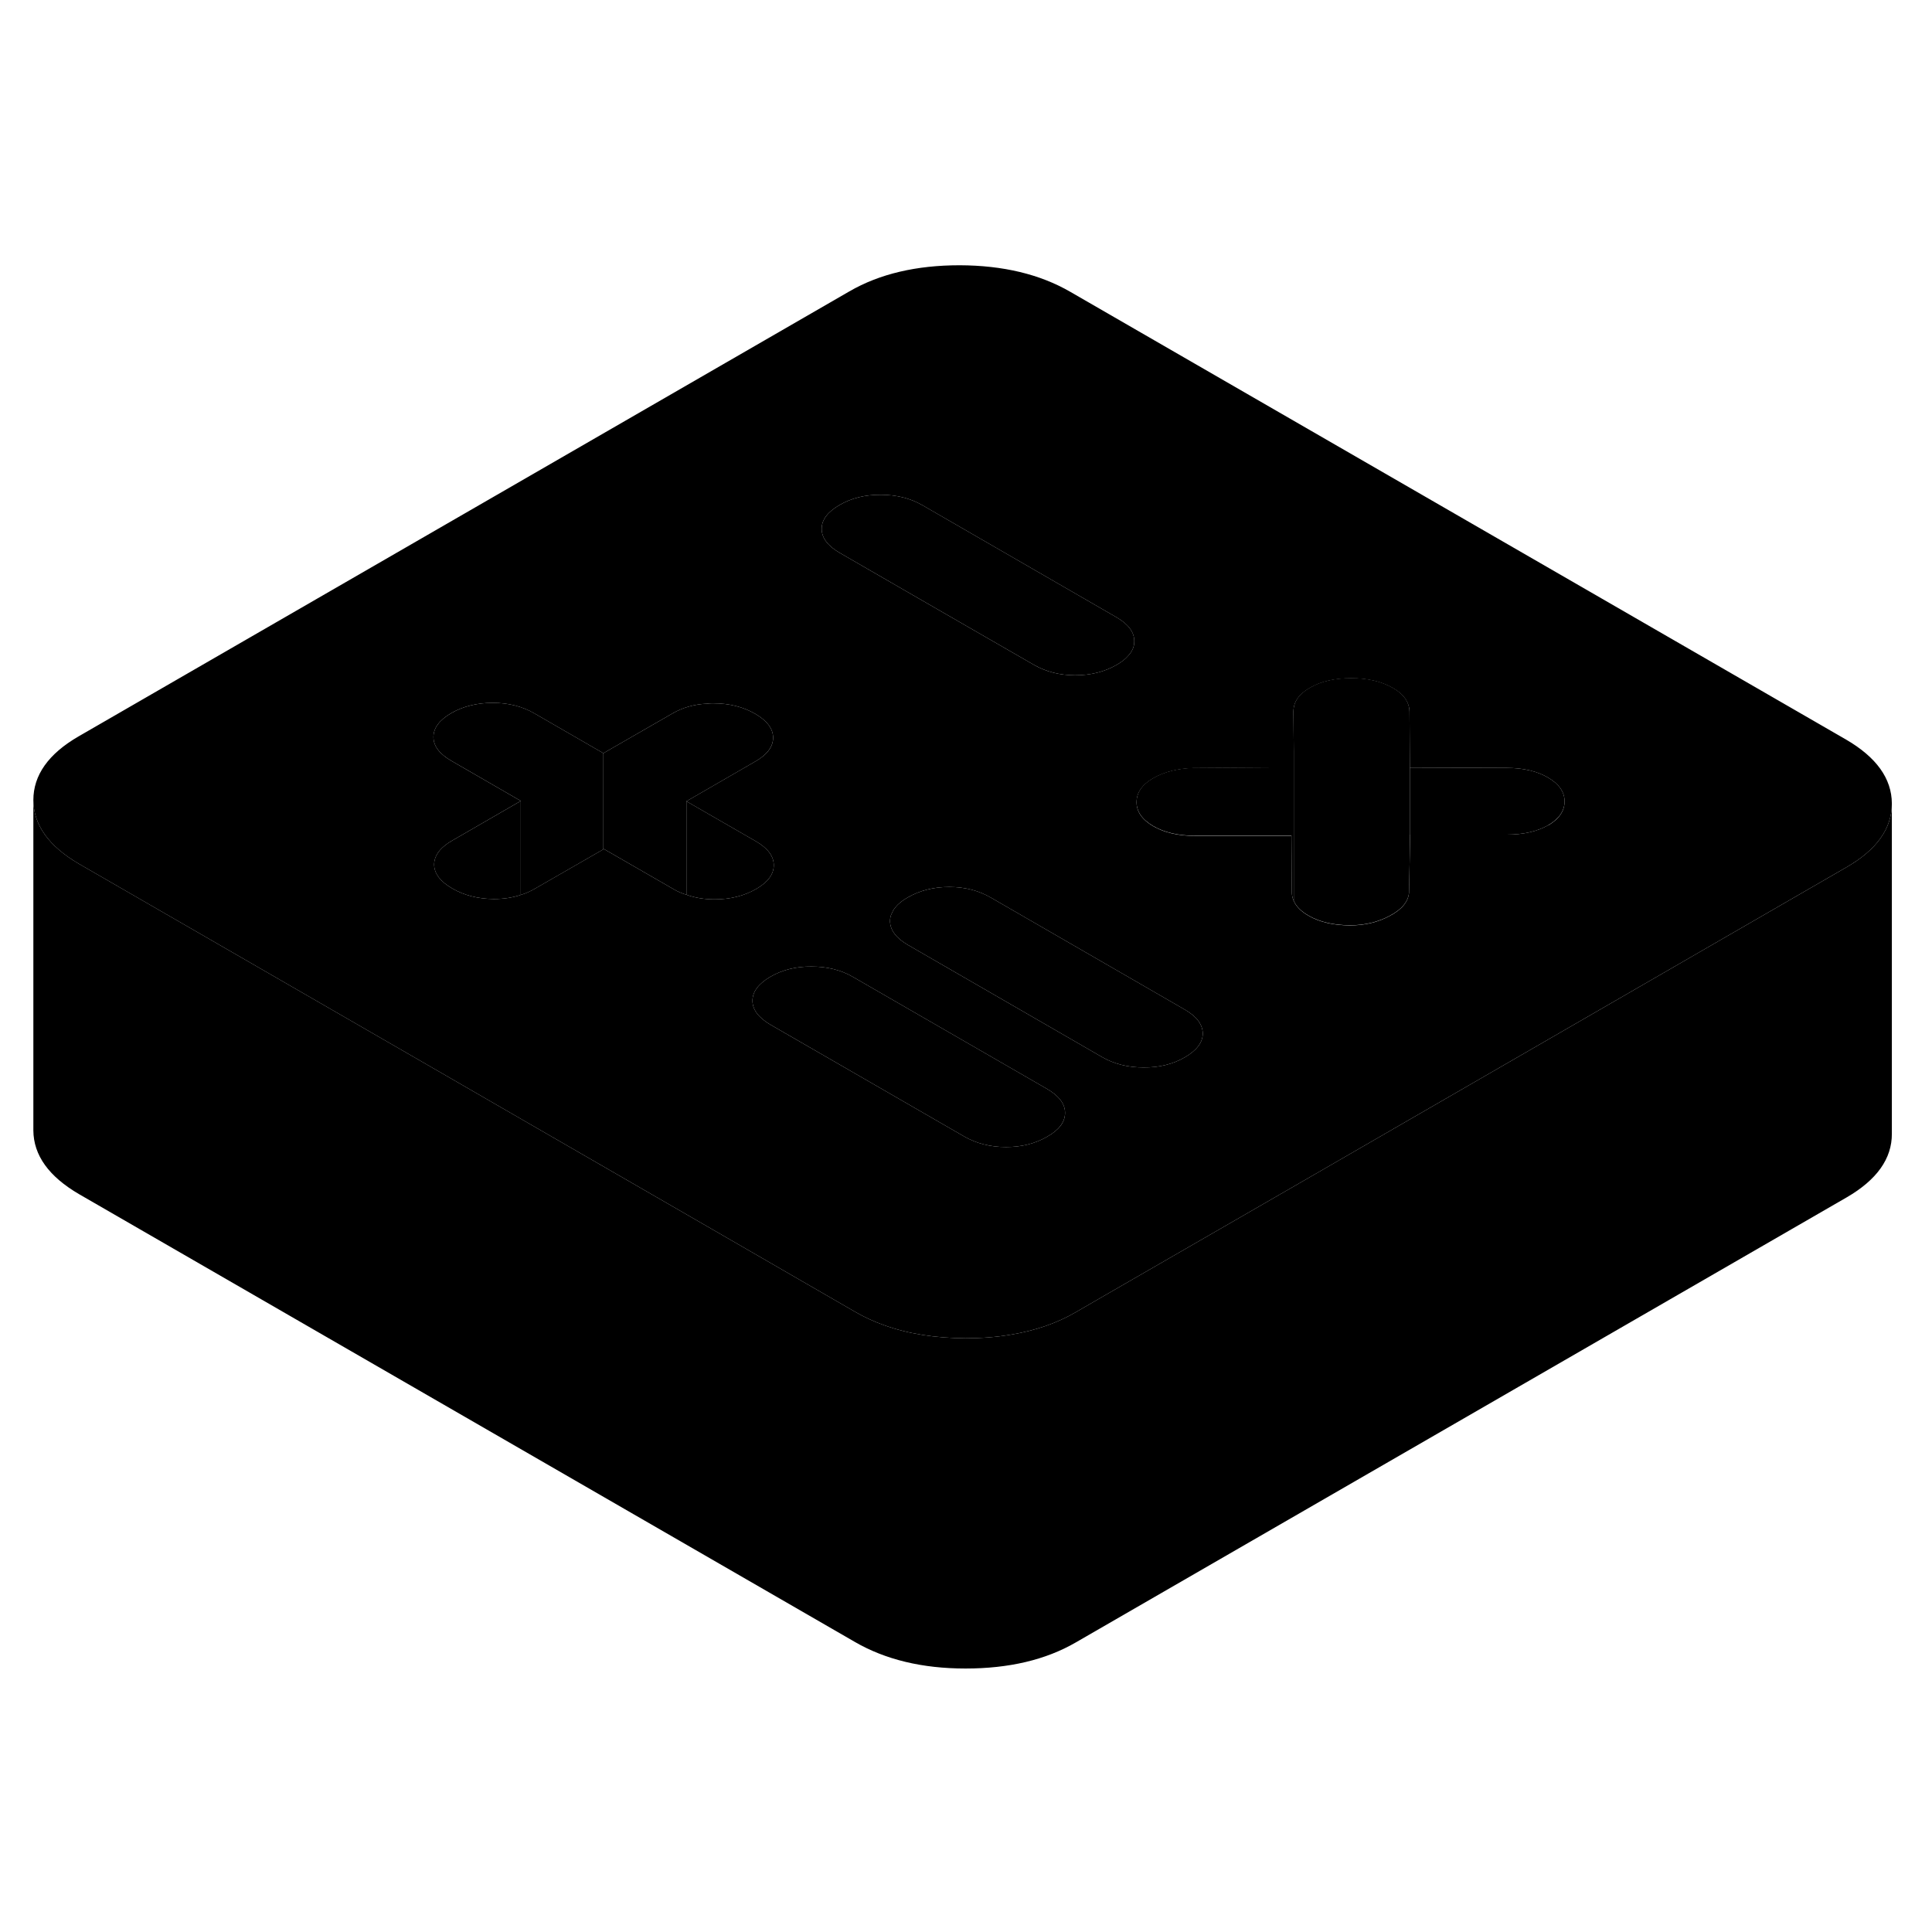 <svg width="24" height="24" viewBox="0 0 117 90" class="pr-icon-iso-duotone-secondary" xmlns="http://www.w3.org/2000/svg" stroke-width="1px" stroke-linecap="round" stroke-linejoin="round">
    <path d="M111.79 31.284L64.819 4.174C62.969 3.104 60.739 2.574 58.119 2.564C55.499 2.564 53.27 3.084 51.44 4.144L4.76 31.094C2.93 32.154 2.02 33.444 2.02 34.954C2.03 36.464 2.96 37.754 4.8 38.824L15.409 44.944L26.259 51.204L31.54 54.254L43.149 60.954L50.489 65.194L51.77 65.934C52.319 66.254 52.9 66.524 53.52 66.744C54.98 67.274 56.63 67.534 58.469 67.544C59.44 67.544 60.359 67.474 61.219 67.324C62.69 67.084 63.999 66.634 65.149 65.964L66.999 64.894L78.219 58.424L87.639 52.984L101.179 45.164L111.829 39.014C113.649 37.964 114.569 36.674 114.569 35.174V35.154C114.559 33.644 113.63 32.354 111.79 31.284ZM50.839 17.084C51.559 16.664 52.399 16.454 53.349 16.464C54.289 16.464 55.129 16.674 55.859 17.094L67.599 23.874C68.329 24.294 68.689 24.774 68.689 25.324C68.7 25.634 68.579 25.934 68.329 26.204C68.159 26.404 67.919 26.594 67.619 26.764C66.889 27.184 66.059 27.394 65.109 27.394C64.159 27.394 63.329 27.174 62.599 26.754L55.639 22.744L50.859 19.984C50.129 19.564 49.76 19.074 49.76 18.524C49.76 17.974 50.119 17.504 50.839 17.084ZM41.569 40.684C41.289 40.604 41.02 40.484 40.77 40.334L36.569 37.914L36.54 37.934L32.399 40.314C32.129 40.474 31.84 40.604 31.54 40.694C31.04 40.864 30.489 40.944 29.899 40.944C28.949 40.934 28.109 40.724 27.389 40.304C26.659 39.884 26.3 39.404 26.29 38.854C26.29 38.784 26.299 38.724 26.309 38.654C26.389 38.194 26.739 37.774 27.369 37.414L31.54 35.004L27.349 32.584C26.619 32.164 26.25 31.684 26.25 31.134C26.25 30.584 26.609 30.104 27.329 29.684C28.049 29.274 28.889 29.064 29.839 29.064C30.789 29.064 31.619 29.274 32.349 29.694L36.54 32.114L40.709 29.714C41.33 29.354 42.039 29.144 42.829 29.114C42.949 29.094 43.08 29.094 43.209 29.094C44.16 29.094 44.999 29.304 45.73 29.724C46.45 30.144 46.819 30.624 46.819 31.174C46.819 31.724 46.459 32.204 45.739 32.614L41.569 35.024L45.77 37.444C46.489 37.864 46.859 38.344 46.859 38.894C46.859 39.444 46.51 39.924 45.779 40.344C45.059 40.754 44.23 40.964 43.279 40.964C42.66 40.964 42.089 40.874 41.569 40.684ZM63.419 55.334C62.699 55.754 61.869 55.964 60.919 55.964C59.969 55.964 59.129 55.744 58.409 55.334L46.659 48.554C45.939 48.134 45.569 47.644 45.569 47.104C45.569 46.564 45.929 46.074 46.649 45.654C47.369 45.234 48.209 45.024 49.149 45.034C50.099 45.034 50.939 45.244 51.659 45.664L63.409 52.444C64.129 52.864 64.499 53.344 64.499 53.894C64.499 54.444 64.149 54.924 63.419 55.334ZM71.76 50.524C71.04 50.944 70.2 51.154 69.249 51.144C68.309 51.144 67.469 50.934 66.74 50.514L54.999 43.734C54.27 43.314 53.909 42.834 53.899 42.284C53.899 42.124 53.929 41.954 54.01 41.804C54.15 41.454 54.48 41.124 54.98 40.844C55.709 40.424 56.539 40.214 57.489 40.214C58.44 40.214 59.27 40.434 59.999 40.854L68.589 45.814L71.74 47.634C72.469 48.054 72.829 48.534 72.839 49.084C72.839 49.624 72.48 50.104 71.76 50.524ZM93.76 36.474C93.09 36.854 92.249 37.044 91.249 37.044H87.109H85.399L85.379 38.054L85.329 40.564C85.279 41.114 84.889 41.584 84.169 41.964C83.449 42.354 82.639 42.544 81.749 42.544C80.74 42.534 79.909 42.344 79.24 41.954C78.799 41.704 78.499 41.404 78.349 41.064C78.269 40.894 78.23 40.704 78.23 40.504L78.21 37.124H72.349C71.349 37.114 70.509 36.924 69.839 36.534C69.169 36.144 68.829 35.664 68.829 35.084C68.829 34.504 69.159 34.024 69.829 33.634C70.489 33.254 71.299 33.044 72.249 33.014L78.349 32.974V31.994L78.329 29.594C78.329 29.014 78.659 28.534 79.329 28.154C79.999 27.764 80.829 27.574 81.829 27.574C82.829 27.574 83.669 27.774 84.349 28.164C85.019 28.544 85.349 29.034 85.359 29.614L85.379 32.984L91.23 33.004C92.23 33.004 93.07 33.194 93.74 33.584C94.409 33.974 94.749 34.454 94.749 35.034C94.749 35.614 94.419 36.094 93.76 36.484V36.474Z" class="pr-icon-iso-duotone-primary-stroke" stroke-linejoin="round"/>
    <path d="M31.539 35.004V40.694C31.039 40.864 30.489 40.944 29.899 40.944C28.949 40.934 28.109 40.724 27.389 40.304C26.659 39.884 26.299 39.404 26.289 38.854C26.289 38.784 26.299 38.724 26.309 38.654C26.389 38.194 26.739 37.774 27.369 37.414L31.539 35.004Z" class="pr-icon-iso-duotone-primary-stroke" stroke-linejoin="round"/>
    <path d="M36.54 32.114V37.934L32.4 40.314C32.13 40.474 31.84 40.604 31.54 40.694V35.004L27.35 32.584C26.62 32.164 26.25 31.684 26.25 31.134C26.25 30.584 26.61 30.104 27.33 29.684C28.05 29.274 28.89 29.064 29.84 29.064C30.79 29.064 31.62 29.274 32.35 29.694L36.54 32.114Z" class="pr-icon-iso-duotone-primary-stroke" stroke-linejoin="round"/>
    <path d="M46.819 31.174C46.819 31.714 46.459 32.204 45.739 32.614L41.569 35.024V40.684C41.289 40.604 41.019 40.484 40.769 40.334L36.569 37.914L36.539 37.934V32.114L40.709 29.714C41.329 29.354 42.039 29.144 42.829 29.114C42.949 29.094 43.079 29.094 43.209 29.094C44.159 29.094 44.999 29.304 45.729 29.724C46.449 30.144 46.819 30.624 46.819 31.174Z" class="pr-icon-iso-duotone-primary-stroke" stroke-linejoin="round"/>
    <path d="M46.859 38.894C46.859 39.444 46.51 39.924 45.779 40.344C45.059 40.754 44.23 40.964 43.279 40.964C42.66 40.964 42.089 40.874 41.569 40.684V35.024L45.77 37.444C46.489 37.864 46.859 38.344 46.859 38.894Z" class="pr-icon-iso-duotone-primary-stroke" stroke-linejoin="round"/>
    <path d="M64.499 53.894C64.499 54.434 64.149 54.924 63.419 55.334C62.699 55.754 61.869 55.964 60.919 55.964C59.969 55.964 59.129 55.744 58.409 55.334L46.659 48.554C45.939 48.134 45.569 47.644 45.569 47.104C45.569 46.564 45.929 46.074 46.649 45.654C47.369 45.234 48.209 45.024 49.149 45.034C50.099 45.034 50.939 45.244 51.659 45.664L63.409 52.444C64.129 52.864 64.499 53.344 64.499 53.894Z" class="pr-icon-iso-duotone-primary-stroke" stroke-linejoin="round"/>
    <path d="M72.839 49.084C72.839 49.624 72.48 50.104 71.76 50.524C71.04 50.944 70.2 51.154 69.249 51.144C68.309 51.144 67.469 50.934 66.74 50.514L54.999 43.734C54.27 43.314 53.909 42.834 53.899 42.284C53.899 42.124 53.929 41.954 54.01 41.804C54.15 41.454 54.48 41.124 54.98 40.844C55.709 40.424 56.539 40.214 57.489 40.214C58.44 40.214 59.27 40.434 59.999 40.854L68.589 45.814L71.74 47.634C72.469 48.054 72.829 48.534 72.839 49.084Z" class="pr-icon-iso-duotone-primary-stroke" stroke-linejoin="round"/>
    <path d="M78.349 32.964V41.054C78.269 40.884 78.229 40.694 78.229 40.494L78.209 37.114H72.349C71.349 37.104 70.509 36.914 69.839 36.524C69.169 36.134 68.829 35.654 68.829 35.074C68.829 34.494 69.159 34.014 69.829 33.624C70.489 33.244 71.299 33.034 72.249 33.004L78.349 32.964Z" class="pr-icon-iso-duotone-primary-stroke" stroke-linejoin="round"/>
    <path d="M94.749 35.024C94.749 35.604 94.419 36.084 93.759 36.474C93.089 36.854 92.249 37.044 91.249 37.044H87.109H85.399L85.379 38.054V32.984L91.229 33.004C92.229 33.004 93.069 33.194 93.739 33.584C94.409 33.974 94.749 34.454 94.749 35.034V35.024Z" class="pr-icon-iso-duotone-primary-stroke" stroke-linejoin="round"/>
    <path d="M85.379 32.974V38.044L85.329 40.554C85.279 41.104 84.889 41.574 84.169 41.954C83.449 42.344 82.639 42.534 81.749 42.534C80.739 42.524 79.909 42.334 79.239 41.944C78.799 41.694 78.499 41.394 78.349 41.054V31.984L78.329 29.584C78.329 29.004 78.659 28.524 79.329 28.144C79.999 27.754 80.829 27.564 81.829 27.564C82.829 27.564 83.669 27.764 84.349 28.154C85.019 28.534 85.349 29.024 85.359 29.604L85.379 32.974Z" class="pr-icon-iso-duotone-primary-stroke" stroke-linejoin="round"/>
    <path d="M68.69 25.324C68.7 25.634 68.58 25.934 68.33 26.204C68.16 26.404 67.92 26.594 67.62 26.764C66.89 27.184 66.06 27.394 65.11 27.394C64.16 27.394 63.33 27.174 62.6 26.754L55.64 22.744L50.86 19.984C50.13 19.564 49.76 19.074 49.76 18.524C49.76 17.974 50.12 17.504 50.84 17.084C51.56 16.664 52.4 16.454 53.35 16.464C54.29 16.464 55.13 16.674 55.86 17.094L67.6 23.874C68.33 24.294 68.69 24.774 68.69 25.324Z" class="pr-icon-iso-duotone-primary-stroke" stroke-linejoin="round"/>
    <path d="M114.569 35.174V55.154C114.579 56.664 113.659 57.954 111.829 59.014L65.149 85.964C63.319 87.024 61.09 87.544 58.469 87.544C55.849 87.544 53.62 87.004 51.77 85.934L4.8 58.824C2.96 57.754 2.03 56.464 2.02 54.954V34.954C2.03 36.464 2.96 37.754 4.8 38.824L15.409 44.944L26.259 51.204L31.54 54.254L43.149 60.954L50.489 65.194L51.77 65.934C52.319 66.254 52.9 66.524 53.52 66.744C54.98 67.274 56.63 67.534 58.469 67.544C59.44 67.544 60.359 67.474 61.219 67.324C62.69 67.084 63.999 66.634 65.149 65.964L66.999 64.894L78.219 58.424L87.639 52.984L101.179 45.164L111.829 39.014C113.649 37.964 114.569 36.674 114.569 35.174Z" class="pr-icon-iso-duotone-primary-stroke" stroke-linejoin="round"/>
</svg>
